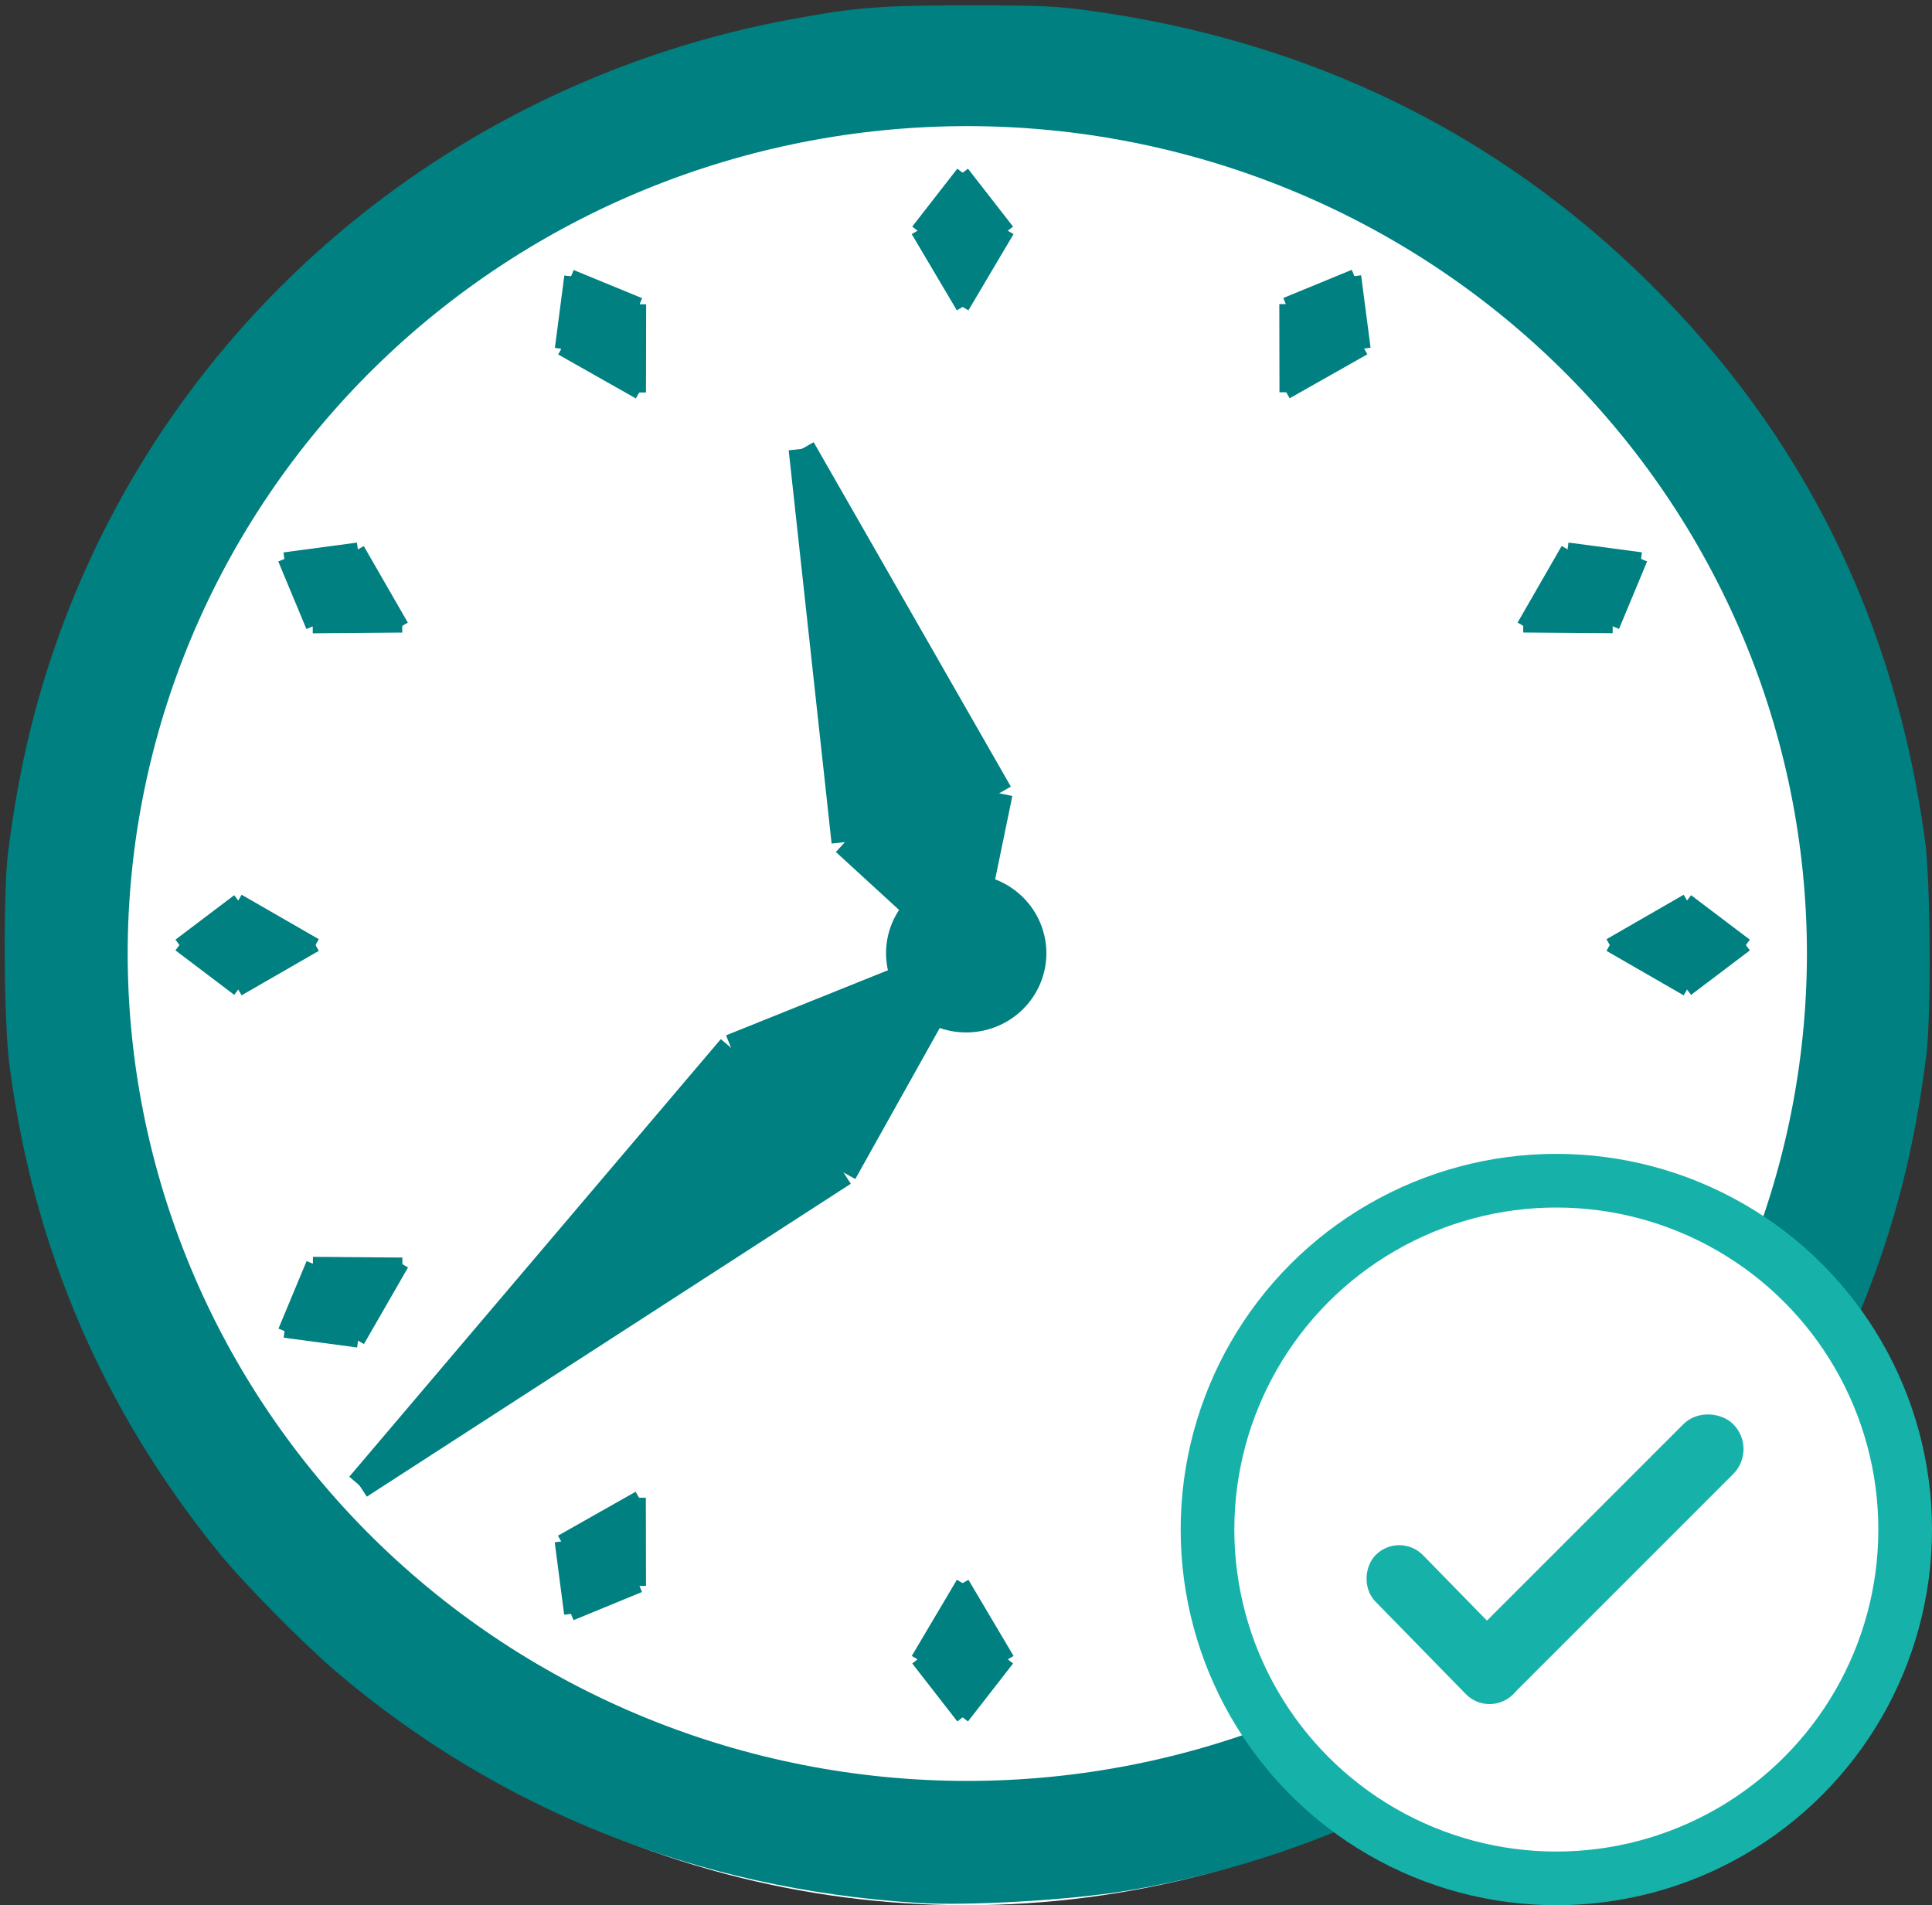 <svg width="72" height="71" viewBox="0 0 72 71" fill="none" xmlns="http://www.w3.org/2000/svg">
<rect x="0" y="0" width="72" height="71" fill="#333333" stroke="none"/>
<circle cx="36" cy="36" r="34.5" fill="white" stroke="white"/>
<g clip-path="url(#clip0_121_6599)">
<path d="M67.839 35.534C67.835 27.223 64.484 19.253 58.522 13.377C52.561 7.501 44.477 4.2 36.048 4.2C27.62 4.2 19.536 7.501 13.574 13.377C7.613 19.253 4.262 27.223 4.258 35.534C4.262 43.846 7.613 51.816 13.574 57.692C19.536 63.568 27.62 66.868 36.048 66.868C44.477 66.868 52.561 63.568 58.522 57.692C64.484 51.816 67.835 43.846 67.839 35.534Z" stroke="#008080"/>
<path d="M35.247 33.187L29.889 16.727" stroke="#008080"/>
<path d="M29.889 16.727L31.489 31.382" stroke="#008080"/>
<path d="M31.488 31.382L34.184 33.853" stroke="#008080"/>
<path d="M29.889 16.727L37.237 29.562" stroke="#008080"/>
<path d="M37.237 29.562L36.504 33.118" stroke="#008080"/>
<path d="M34.148 37.154L13.398 55.355" stroke="#008080"/>
<path d="M13.398 55.355L27.244 39.047" stroke="#008080"/>
<path d="M27.244 39.047L33.703 36.45" stroke="#008080"/>
<path d="M13.398 55.355L31.436 43.694" stroke="#008080"/>
<path d="M31.438 43.694L34.806 37.671" stroke="#008080"/>
<path d="M38.496 35.523C38.495 34.873 38.233 34.249 37.767 33.789C37.3 33.329 36.667 33.071 36.008 33.071C35.348 33.071 34.715 33.329 34.249 33.789C33.782 34.249 33.52 34.873 33.52 35.523C33.52 36.173 33.782 36.797 34.249 37.257C34.715 37.717 35.348 37.975 36.008 37.975C36.667 37.975 37.3 37.717 37.767 37.257C38.233 36.797 38.495 36.173 38.496 35.523Z" stroke="#008080"/>
<path d="M35.875 6.439V11.437" stroke="#008080" stroke-width="0.5"/>
<path d="M35.874 11.437L34.193 8.598" stroke="#008080" stroke-width="0.5"/>
<path d="M34.193 8.598L35.874 6.439" stroke="#008080" stroke-width="0.5"/>
<path d="M35.875 11.437L37.556 8.598" stroke="#008080" stroke-width="0.5"/>
<path d="M37.556 8.598L35.875 6.439" stroke="#008080" stroke-width="0.5"/>
<path d="M21.283 10.298L23.817 14.626" stroke="#008080" stroke-width="0.5"/>
<path d="M23.819 14.63L20.924 12.992" stroke="#008080" stroke-width="0.5"/>
<path d="M20.927 12.997L21.279 10.298" stroke="#008080" stroke-width="0.5"/>
<path d="M23.823 14.626L23.83 11.339" stroke="#008080" stroke-width="0.5"/>
<path d="M23.834 11.343L21.283 10.294" stroke="#008080" stroke-width="0.5"/>
<path d="M10.598 20.829L14.987 23.328" stroke="#008080" stroke-width="0.5"/>
<path d="M14.988 23.323L11.654 23.35" stroke="#008080" stroke-width="0.5"/>
<path d="M11.65 23.345L10.602 20.829" stroke="#008080" stroke-width="0.5"/>
<path d="M14.982 23.328L13.339 20.474" stroke="#008080" stroke-width="0.5"/>
<path d="M13.335 20.469L10.598 20.834" stroke="#008080" stroke-width="0.5"/>
<path d="M6.689 35.217H11.758" stroke="#008080" stroke-width="0.5"/>
<path d="M11.757 35.217L8.879 36.875" stroke="#008080" stroke-width="0.5"/>
<path d="M8.879 36.875L6.689 35.217" stroke="#008080" stroke-width="0.5"/>
<path d="M11.757 35.217L8.879 33.56" stroke="#008080" stroke-width="0.5"/>
<path d="M8.879 33.56L6.689 35.217" stroke="#008080" stroke-width="0.5"/>
<path d="M10.605 49.607L14.995 47.108" stroke="#008080" stroke-width="0.5"/>
<path d="M14.989 47.109L13.346 49.963" stroke="#008080" stroke-width="0.5"/>
<path d="M13.342 49.968L10.605 49.603" stroke="#008080" stroke-width="0.5"/>
<path d="M14.994 47.114L11.661 47.087" stroke="#008080" stroke-width="0.5"/>
<path d="M11.657 47.092L10.609 49.607" stroke="#008080" stroke-width="0.5"/>
<path d="M21.277 60.142L23.811 55.814" stroke="#008080" stroke-width="0.5"/>
<path d="M23.818 55.814L23.824 59.101" stroke="#008080" stroke-width="0.5"/>
<path d="M23.83 59.097L21.279 60.146" stroke="#008080" stroke-width="0.5"/>
<path d="M23.811 55.809L20.916 57.447" stroke="#008080" stroke-width="0.5"/>
<path d="M20.921 57.443L21.273 60.142" stroke="#008080" stroke-width="0.5"/>
<path d="M35.875 63.998L35.875 59" stroke="#008080" stroke-width="0.5"/>
<path d="M35.876 59L37.557 61.838" stroke="#008080" stroke-width="0.5"/>
<path d="M37.557 61.838L35.876 63.998" stroke="#008080" stroke-width="0.5"/>
<path d="M35.875 59L34.194 61.838" stroke="#008080" stroke-width="0.5"/>
<path d="M34.194 61.838L35.875 63.998" stroke="#008080" stroke-width="0.5"/>
<path d="M50.469 60.141L47.935 55.813" stroke="#008080" stroke-width="0.5"/>
<path d="M47.933 55.809L50.828 57.447" stroke="#008080" stroke-width="0.5"/>
<path d="M50.825 57.442L50.472 60.141" stroke="#008080" stroke-width="0.5"/>
<path d="M47.929 55.813L47.922 59.1" stroke="#008080" stroke-width="0.5"/>
<path d="M47.918 59.096L50.469 60.145" stroke="#008080" stroke-width="0.5"/>
<path d="M61.154 49.606L56.765 47.108" stroke="#008080" stroke-width="0.5"/>
<path d="M56.764 47.112L60.098 47.086" stroke="#008080" stroke-width="0.5"/>
<path d="M60.102 47.091L61.15 49.606" stroke="#008080" stroke-width="0.5"/>
<path d="M56.77 47.107L58.413 49.962" stroke="#008080" stroke-width="0.5"/>
<path d="M58.417 49.966L61.154 49.602" stroke="#008080" stroke-width="0.5"/>
<path d="M65.061 35.218H59.992" stroke="#008080" stroke-width="0.5"/>
<path d="M59.993 35.218L62.871 33.56" stroke="#008080" stroke-width="0.5"/>
<path d="M62.871 33.56L65.061 35.218" stroke="#008080" stroke-width="0.5"/>
<path d="M59.993 35.218L62.871 36.876" stroke="#008080" stroke-width="0.5"/>
<path d="M62.871 36.876L65.061 35.218" stroke="#008080" stroke-width="0.5"/>
<path d="M61.156 20.827L56.767 23.326" stroke="#008080" stroke-width="0.5"/>
<path d="M56.773 23.326L58.416 20.471" stroke="#008080" stroke-width="0.5"/>
<path d="M58.42 20.467L61.157 20.831" stroke="#008080" stroke-width="0.5"/>
<path d="M56.767 23.321L60.101 23.347" stroke="#008080" stroke-width="0.5"/>
<path d="M60.105 23.342L61.152 20.827" stroke="#008080" stroke-width="0.5"/>
<path d="M50.473 10.291L47.939 14.619" stroke="#008080" stroke-width="0.5"/>
<path d="M47.932 14.619L47.926 11.332" stroke="#008080" stroke-width="0.5"/>
<path d="M47.92 11.336L50.471 10.287" stroke="#008080" stroke-width="0.5"/>
<path d="M47.939 14.624L50.834 12.986" stroke="#008080" stroke-width="0.5"/>
<path d="M50.829 12.99L50.477 10.291" stroke="#008080" stroke-width="0.5"/>
<path d="M34.191 70.914C25.985 70.399 18.572 67.448 12.51 62.282C11.302 61.252 9.085 59.004 8.179 57.891C3.832 52.544 1.237 46.505 0.35 39.671C0.142 38.076 0.113 33.272 0.301 31.767C0.694 28.627 1.354 25.896 2.378 23.182C6.782 11.511 17.086 2.99 29.557 0.705C31.94 0.269 32.842 0.199 36.09 0.2C38.812 0.2 39.378 0.226 40.678 0.407C48.808 1.538 55.775 4.931 61.439 10.517C67.188 16.186 70.62 23.113 71.739 31.31C71.949 32.851 71.978 37.824 71.786 39.351C71.223 43.829 70.093 47.571 68.143 51.414C63.025 61.505 53.291 68.591 41.975 70.463C39.853 70.814 36.082 71.032 34.191 70.914ZM37.819 66.857C47.329 66.287 55.82 61.81 61.482 54.383C64.944 49.842 66.986 44.793 67.71 38.986C67.87 37.706 67.867 33.304 67.707 32.041C67.225 28.256 66.266 25.047 64.635 21.76C61.5 15.444 56.438 10.452 50.037 7.366C45.772 5.31 41.724 4.328 36.971 4.199C31.552 4.051 26.659 5.1 21.912 7.428C18.624 9.04 16.29 10.708 13.567 13.394C11.425 15.506 10.158 17.087 8.732 19.43C4.512 26.358 3.195 34.541 5.011 42.54C6.377 48.559 9.858 54.448 14.533 58.651C19.948 63.518 26.78 66.392 34.012 66.847C35.747 66.956 36.156 66.957 37.819 66.857Z" fill="#008080"/>
<path d="M35.723 37.894C34.762 37.797 33.948 37.114 33.666 36.167C33.57 35.845 33.57 35.204 33.666 34.882C33.91 34.061 34.574 33.415 35.4 33.193C35.514 33.163 35.795 33.138 36.024 33.139C37.377 33.142 38.43 34.187 38.428 35.524C38.425 36.978 37.209 38.044 35.723 37.894Z" fill="#008080"/>
<path d="M14.086 54.654C14.086 54.636 17.047 51.132 20.667 46.867L27.248 39.111L30.455 37.817C33.336 36.653 33.666 36.53 33.708 36.601C33.734 36.645 33.824 36.784 33.908 36.91L34.061 37.141L33.862 37.332C33.752 37.437 29.315 41.333 24.002 45.989C18.688 50.645 14.283 54.507 14.213 54.571C14.143 54.634 14.086 54.672 14.086 54.654Z" fill="#008080"/>
<path d="M14.272 54.652C14.578 54.365 34.104 37.261 34.126 37.261C34.14 37.261 34.282 37.359 34.442 37.48L34.732 37.699L33.065 40.68L31.397 43.661L22.813 49.211C18.091 52.263 14.212 54.76 14.193 54.76C14.173 54.76 14.209 54.712 14.272 54.652Z" fill="#008080"/>
<path d="M32.873 32.585C32.16 31.932 31.561 31.354 31.543 31.302C31.503 31.189 30.013 17.488 30.033 17.426C30.041 17.403 31.193 20.906 32.593 25.209C33.992 29.513 35.146 33.059 35.156 33.089C35.167 33.119 35.053 33.204 34.902 33.279C34.752 33.354 34.526 33.496 34.399 33.594L34.169 33.774L32.873 32.585Z" fill="#008080"/>
<path d="M35.261 33.087C35.261 33.076 34.114 29.544 32.713 25.238C31.311 20.933 30.169 17.396 30.176 17.379C30.182 17.362 31.761 20.096 33.683 23.455L37.179 29.562L36.867 31.093C36.695 31.934 36.534 32.717 36.508 32.832L36.462 33.04L36.082 33.037C35.873 33.036 35.602 33.051 35.481 33.072C35.36 33.092 35.261 33.099 35.261 33.087Z" fill="#008080"/>
<path d="M35.053 10.001C34.626 9.28 34.267 8.667 34.256 8.639C34.238 8.592 34.33 8.464 35.032 7.563L35.829 6.539L35.835 7.743C35.838 8.406 35.838 9.479 35.835 10.129L35.829 11.31L35.053 10.001Z" fill="#008080"/>
<path d="M22.565 12.436C21.902 11.304 21.364 10.374 21.369 10.37C21.379 10.362 23.779 11.338 23.8 11.359C23.808 11.366 23.804 12.075 23.792 12.933L23.77 14.494L22.565 12.436Z" fill="#008080"/>
<path d="M22.359 13.839C21.567 13.393 20.913 13.023 20.905 13.016C20.89 13.003 21.222 10.448 21.251 10.347C21.26 10.315 21.285 10.29 21.306 10.29C21.327 10.29 21.905 10.519 22.59 10.799L23.835 11.308L23.843 12.954C23.848 13.859 23.84 14.611 23.826 14.625C23.812 14.639 23.152 14.285 22.359 13.839ZM23.661 14.417C23.626 14.36 23.083 13.434 22.456 12.361C21.425 10.597 21.312 10.418 21.291 10.503C21.279 10.555 21.198 11.133 21.112 11.787C20.977 12.808 20.962 12.982 21.003 13.006C21.299 13.181 23.678 14.517 23.698 14.519C23.713 14.521 23.697 14.475 23.661 14.417Z" fill="#008080"/>
<path d="M22.348 13.763C21.637 13.363 21.036 13.019 21.011 12.999C20.98 12.974 20.972 12.92 20.984 12.83C20.993 12.757 21.061 12.232 21.134 11.663C21.207 11.095 21.279 10.593 21.293 10.549C21.318 10.471 21.324 10.476 21.439 10.654C21.553 10.828 23.302 13.799 23.57 14.272C23.638 14.392 23.681 14.49 23.666 14.49C23.651 14.49 23.058 14.162 22.348 13.763Z" fill="#008080"/>
<path d="M12.771 22.04C11.641 21.397 10.716 20.86 10.715 20.847C10.714 20.834 10.748 20.823 10.79 20.823C10.833 20.823 11.418 20.751 12.092 20.663C12.765 20.575 13.32 20.506 13.323 20.51C13.342 20.529 14.875 23.183 14.875 23.197C14.875 23.206 14.864 23.213 14.85 23.212C14.836 23.211 13.901 22.683 12.771 22.04Z" fill="#008080"/>
<path d="M11.607 23.157C11.27 22.377 10.68 20.943 10.692 20.932C10.703 20.92 14.468 23.047 14.793 23.249C14.891 23.309 14.872 23.31 13.282 23.31L11.673 23.311L11.607 23.157Z" fill="#008080"/>
<path d="M6.799 35.17C6.816 35.154 7.293 34.791 7.858 34.364C8.817 33.639 8.89 33.59 8.955 33.631C8.994 33.655 9.6 34.005 10.303 34.409C11.006 34.813 11.595 35.156 11.612 35.172C11.63 35.188 10.605 35.2 9.206 35.2C7.73 35.2 6.78 35.188 6.799 35.17Z" fill="#008080"/>
<path d="M7.876 36.085C7.319 35.665 6.842 35.301 6.815 35.277C6.775 35.239 7.142 35.232 9.205 35.232C10.679 35.232 11.631 35.244 11.612 35.262C11.595 35.278 11.006 35.622 10.303 36.026C9.601 36.43 8.995 36.781 8.957 36.805C8.892 36.846 8.821 36.799 7.876 36.085Z" fill="#008080"/>
<path d="M10.69 49.472C10.699 49.45 10.924 48.912 11.191 48.277L11.675 47.122H13.282C14.201 47.122 14.875 47.134 14.857 47.15C14.811 47.192 10.726 49.512 10.698 49.512C10.685 49.512 10.682 49.494 10.69 49.472Z" fill="#008080"/>
<path d="M11.967 49.761C11.278 49.67 10.726 49.584 10.741 49.57C10.792 49.519 14.853 47.219 14.867 47.233C14.875 47.24 14.532 47.851 14.104 48.59C13.563 49.524 13.31 49.931 13.273 49.929C13.244 49.927 12.657 49.851 11.967 49.761Z" fill="#008080"/>
<path d="M21.282 59.943C21.272 59.884 21.197 59.333 21.116 58.72C21.036 58.107 20.964 57.573 20.958 57.533C20.947 57.467 21.087 57.38 22.322 56.684C23.079 56.257 23.702 55.912 23.708 55.917C23.713 55.923 23.521 56.261 23.282 56.669C23.043 57.078 22.499 58.006 22.074 58.732C21.352 59.964 21.3 60.044 21.282 59.943Z" fill="#008080"/>
<path d="M21.361 60.064C21.361 60.049 23.75 55.966 23.772 55.945C23.78 55.937 23.786 56.642 23.786 57.512L23.785 59.092L22.68 59.542C22.072 59.79 21.526 60.012 21.468 60.035C21.409 60.059 21.361 60.072 21.361 60.064Z" fill="#008080"/>
<path d="M35.041 62.885C34.609 62.33 34.25 61.863 34.244 61.849C34.238 61.835 34.592 61.218 35.031 60.478L35.828 59.131L35.836 60.334C35.841 60.995 35.841 62.067 35.836 62.716L35.828 63.896L35.041 62.885Z" fill="#008080"/>
<path d="M35.908 61.514C35.908 59.509 35.915 59.136 35.952 59.19C36.021 59.291 37.514 61.817 37.514 61.834C37.514 61.848 35.998 63.808 35.937 63.872C35.92 63.89 35.908 62.902 35.908 61.514Z" fill="#008080"/>
<path d="M49.124 59.566C48.49 59.305 47.964 59.084 47.955 59.075C47.946 59.066 47.948 58.358 47.96 57.502L47.983 55.946L49.17 57.974C49.823 59.089 50.358 60.011 50.358 60.023C50.358 60.069 50.245 60.027 49.124 59.566Z" fill="#008080"/>
<path d="M49.236 57.984C48.574 56.854 48.037 55.924 48.043 55.919C48.049 55.913 48.667 56.254 49.418 56.676C50.589 57.336 50.782 57.455 50.782 57.518C50.783 57.602 50.461 60.018 50.447 60.031C50.442 60.036 49.897 59.114 49.236 57.984Z" fill="#008080"/>
<path d="M58.947 48.323L56.871 47.138L58.469 47.13C59.347 47.125 60.072 47.127 60.079 47.133C60.095 47.149 61.072 49.474 61.072 49.496C61.072 49.505 61.061 49.511 61.047 49.51C61.034 49.509 60.089 48.974 58.947 48.323Z" fill="#008080"/>
<path d="M57.654 48.591C57.225 47.85 56.881 47.237 56.889 47.23C56.905 47.213 61.035 49.552 61.038 49.579C61.038 49.589 60.497 49.666 59.835 49.752C59.173 49.837 58.587 49.914 58.532 49.923L58.434 49.938L57.654 48.591Z" fill="#008080"/>
<path d="M61.55 36.086C60.832 35.672 60.212 35.311 60.174 35.284C60.112 35.241 60.37 35.236 62.544 35.234C64.615 35.233 64.976 35.239 64.936 35.277C64.878 35.33 62.936 36.796 62.889 36.822C62.871 36.832 62.268 36.501 61.55 36.086Z" fill="#008080"/>
<path d="M60.139 35.172C60.156 35.156 60.778 34.794 61.52 34.367L62.871 33.591L63.896 34.366C64.46 34.793 64.935 35.155 64.952 35.171C64.97 35.188 63.998 35.2 62.545 35.2C61.127 35.2 60.121 35.188 60.139 35.172Z" fill="#008080"/>
<path d="M56.879 23.297C56.925 23.253 61.05 20.921 61.062 20.933C61.07 20.941 60.855 21.476 60.584 22.121L60.092 23.294L58.478 23.303C57.591 23.307 56.871 23.305 56.879 23.297Z" fill="#008080"/>
<path d="M56.877 23.204C56.877 23.191 58.41 20.533 58.432 20.507C58.446 20.492 61.038 20.837 61.037 20.854C61.036 20.87 56.977 23.186 56.909 23.208C56.892 23.214 56.877 23.212 56.877 23.204Z" fill="#008080"/>
<path d="M48.136 14.335C48.777 13.225 50.442 10.397 50.451 10.404C50.475 10.426 50.805 12.957 50.787 12.977C50.762 13.005 48.072 14.522 48.047 14.522C48.036 14.522 48.077 14.438 48.136 14.335Z" fill="#008080"/>
<path d="M47.959 12.977C47.956 12.139 47.953 11.43 47.951 11.402C47.949 11.364 48.271 11.219 49.161 10.856C49.827 10.584 50.377 10.365 50.382 10.369C50.39 10.377 48.009 14.457 47.978 14.488C47.971 14.495 47.962 13.815 47.959 12.977Z" fill="#008080"/>
<path d="M35.908 8.917C35.908 7.604 35.921 6.543 35.936 6.56C35.984 6.613 37.467 8.527 37.493 8.569C37.507 8.594 37.212 9.127 36.74 9.926C36.313 10.651 35.951 11.257 35.936 11.274C35.921 11.291 35.908 10.23 35.908 8.917Z" fill="#008080"/>
<circle cx="58" cy="57" r="13" fill="white" stroke="#16B2A9" stroke-width="2"/>
<rect x="54.385" y="62.13" width="13.121" height="1.627" rx="0.814" transform="rotate(-45 54.385 62.13)" fill="#16B2A9" stroke="#16B2A9"/>
<rect x="52.158" y="57.777" width="6.294" height="1.477" rx="0.739" transform="rotate(45.655 52.158 57.777)" fill="#16B2A9" stroke="#16B2A9"/>
</g>
<defs>
<clipPath id="clip0_121_6599">
<rect width="72" height="71" fill="white"/>
</clipPath>
</defs>
</svg>
